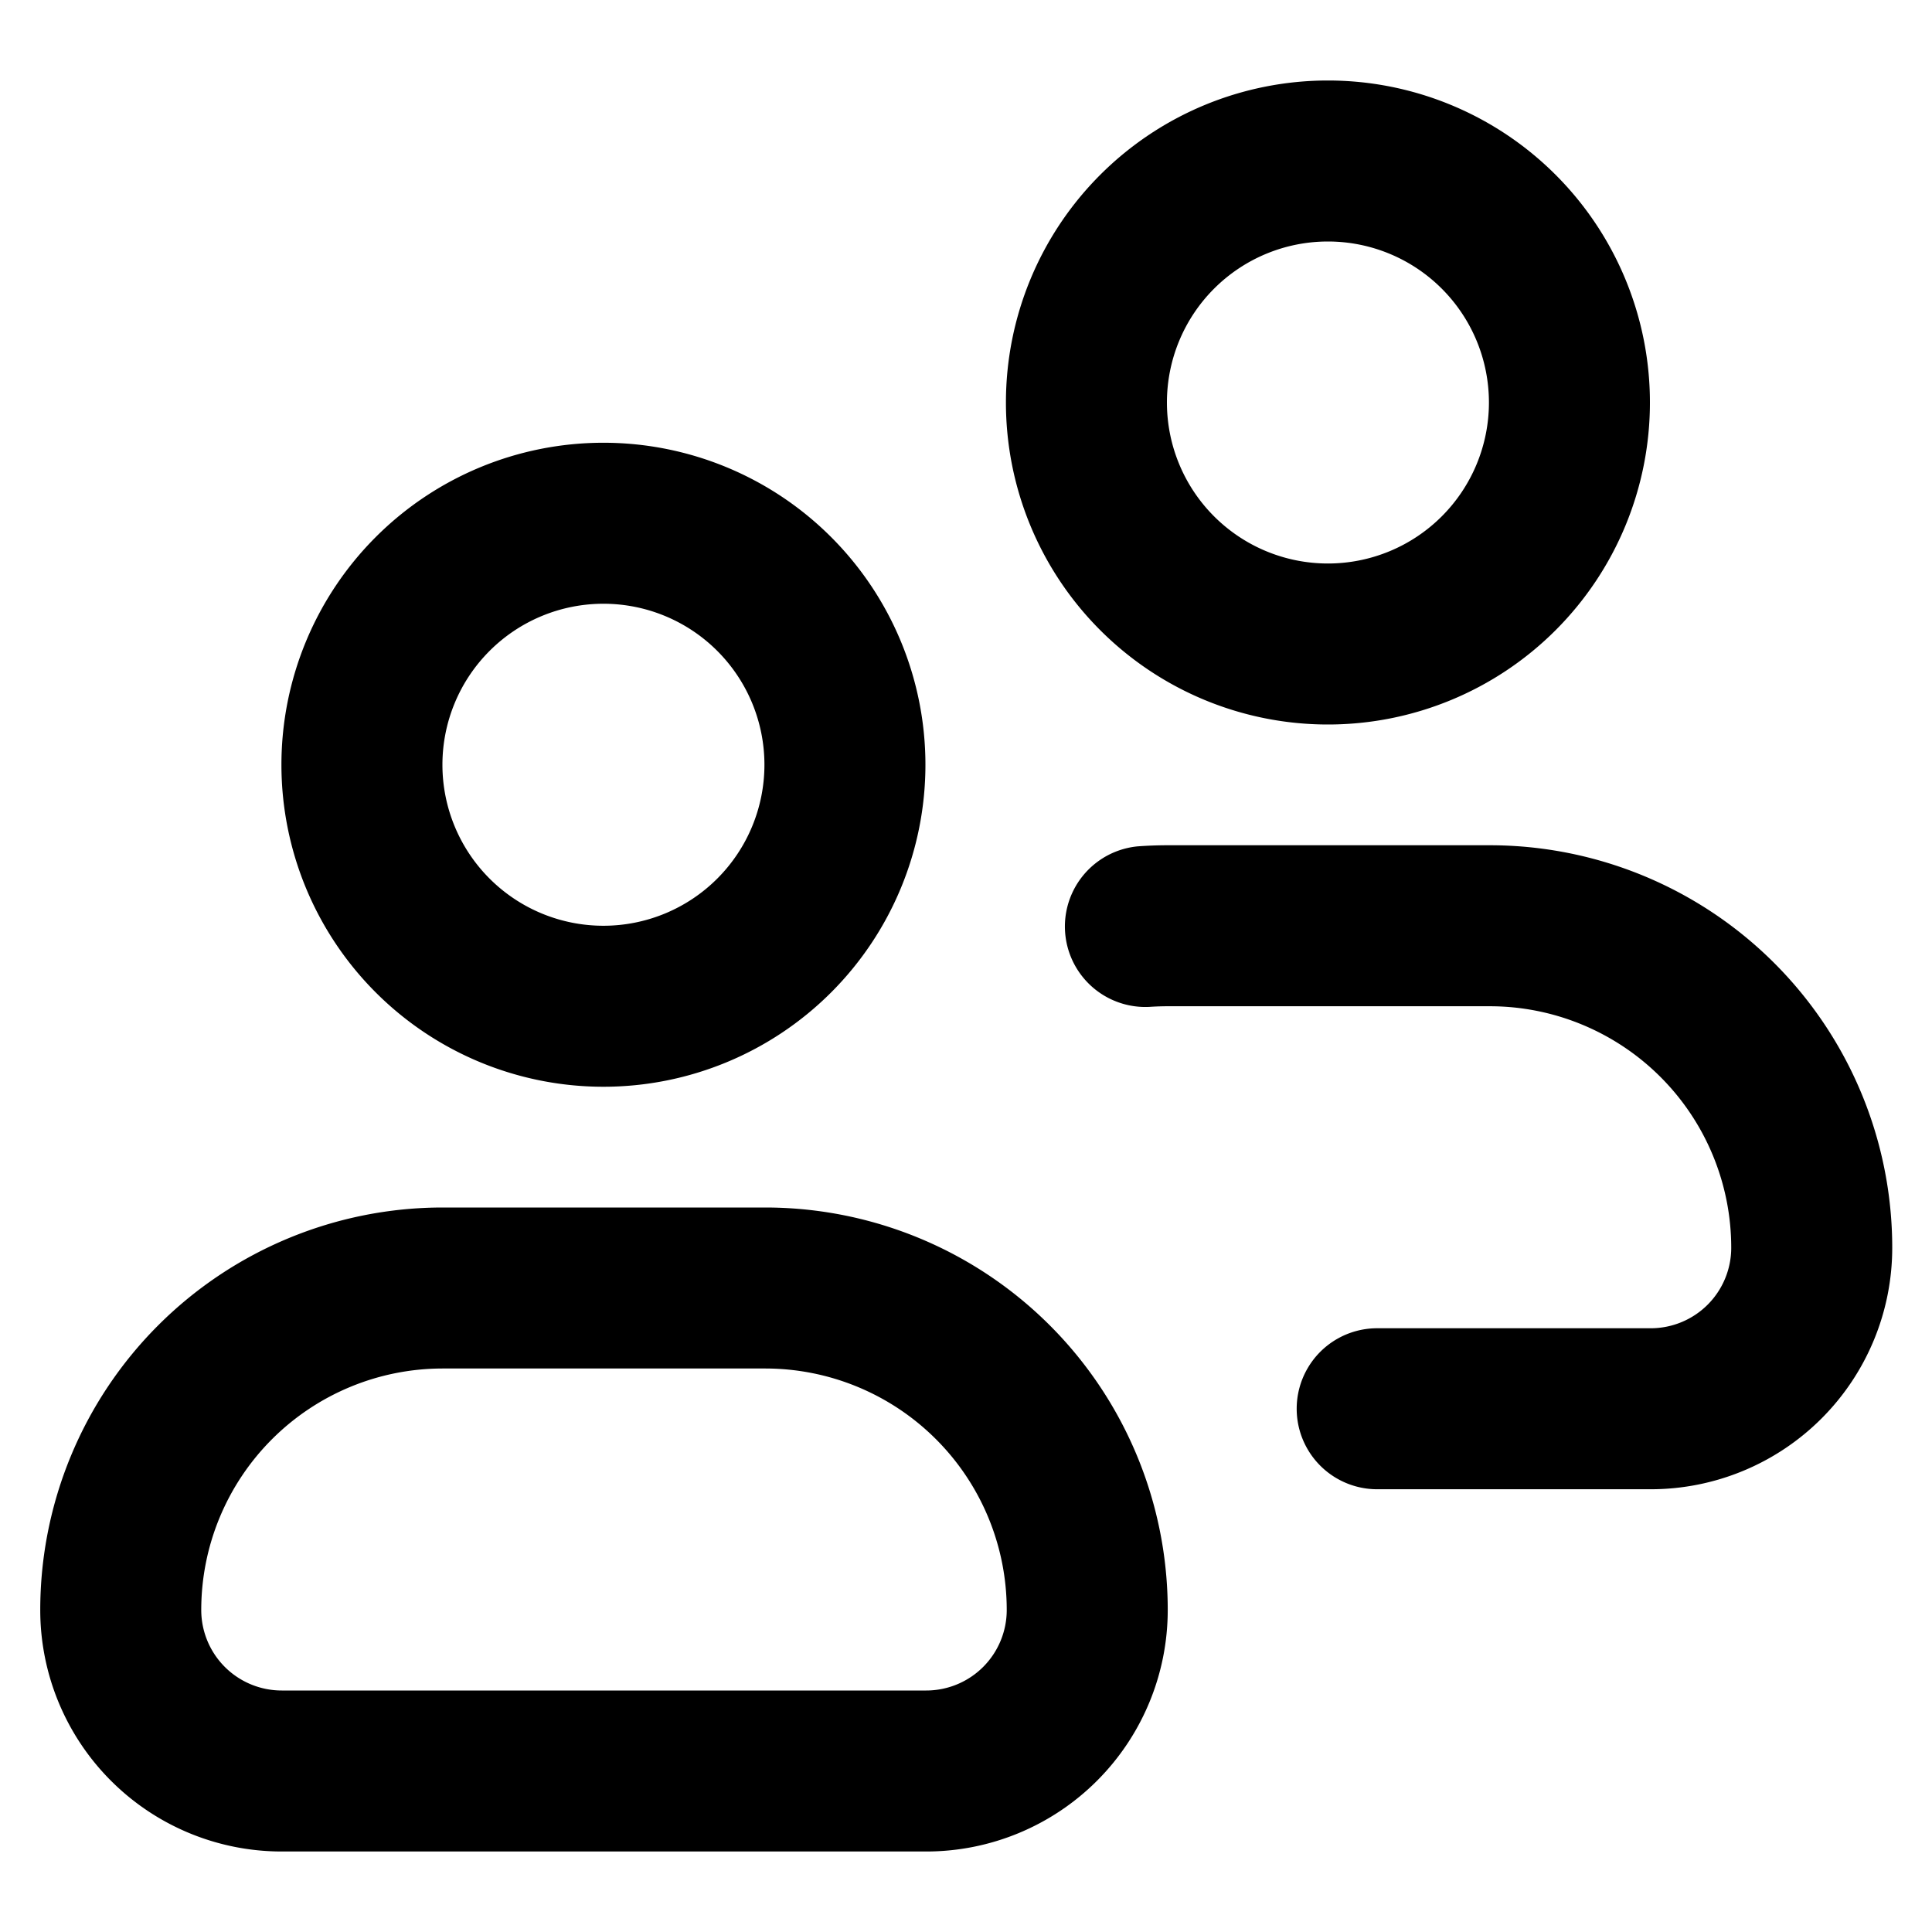 <svg viewBox="0 0 24 24">
	<path d="M12.496 5a4 4 0 1 1 8 0 4 4 0 0 1-8 0zm4-2a2 2 0 1 0 0 4 2 2 0 0 0 0-4zm-9 2.5a4 4 0 1 0 0 8 4 4 0 0 0 0-8zm-2 4a2 2 0 1 1 4 0 2 2 0 0 1-4 0zM5.5 15a5 5 0 0 0-5 5 3 3 0 0 0 3 3h8.006a3 3 0 0 0 3-3 5 5 0 0 0-5-5H5.5zm-3 5a3 3 0 0 1 3-3h4.006a3 3 0 0 1 3 3 1 1 0 0 1-1 1H3.5a1 1 0 0 1-1-1zm12-9.5a5.04 5.04 0 0 0-.37.014 1 1 0 0 0 .146 1.994c.074-.005.149-.008.224-.008h4.006a3 3 0 0 1 3 3 1 1 0 0 1-1 1h-3.398a1 1 0 1 0 0 2h3.398a3 3 0 0 0 3-3 5 5 0 0 0-5-5H14.5z"></path>
</svg>